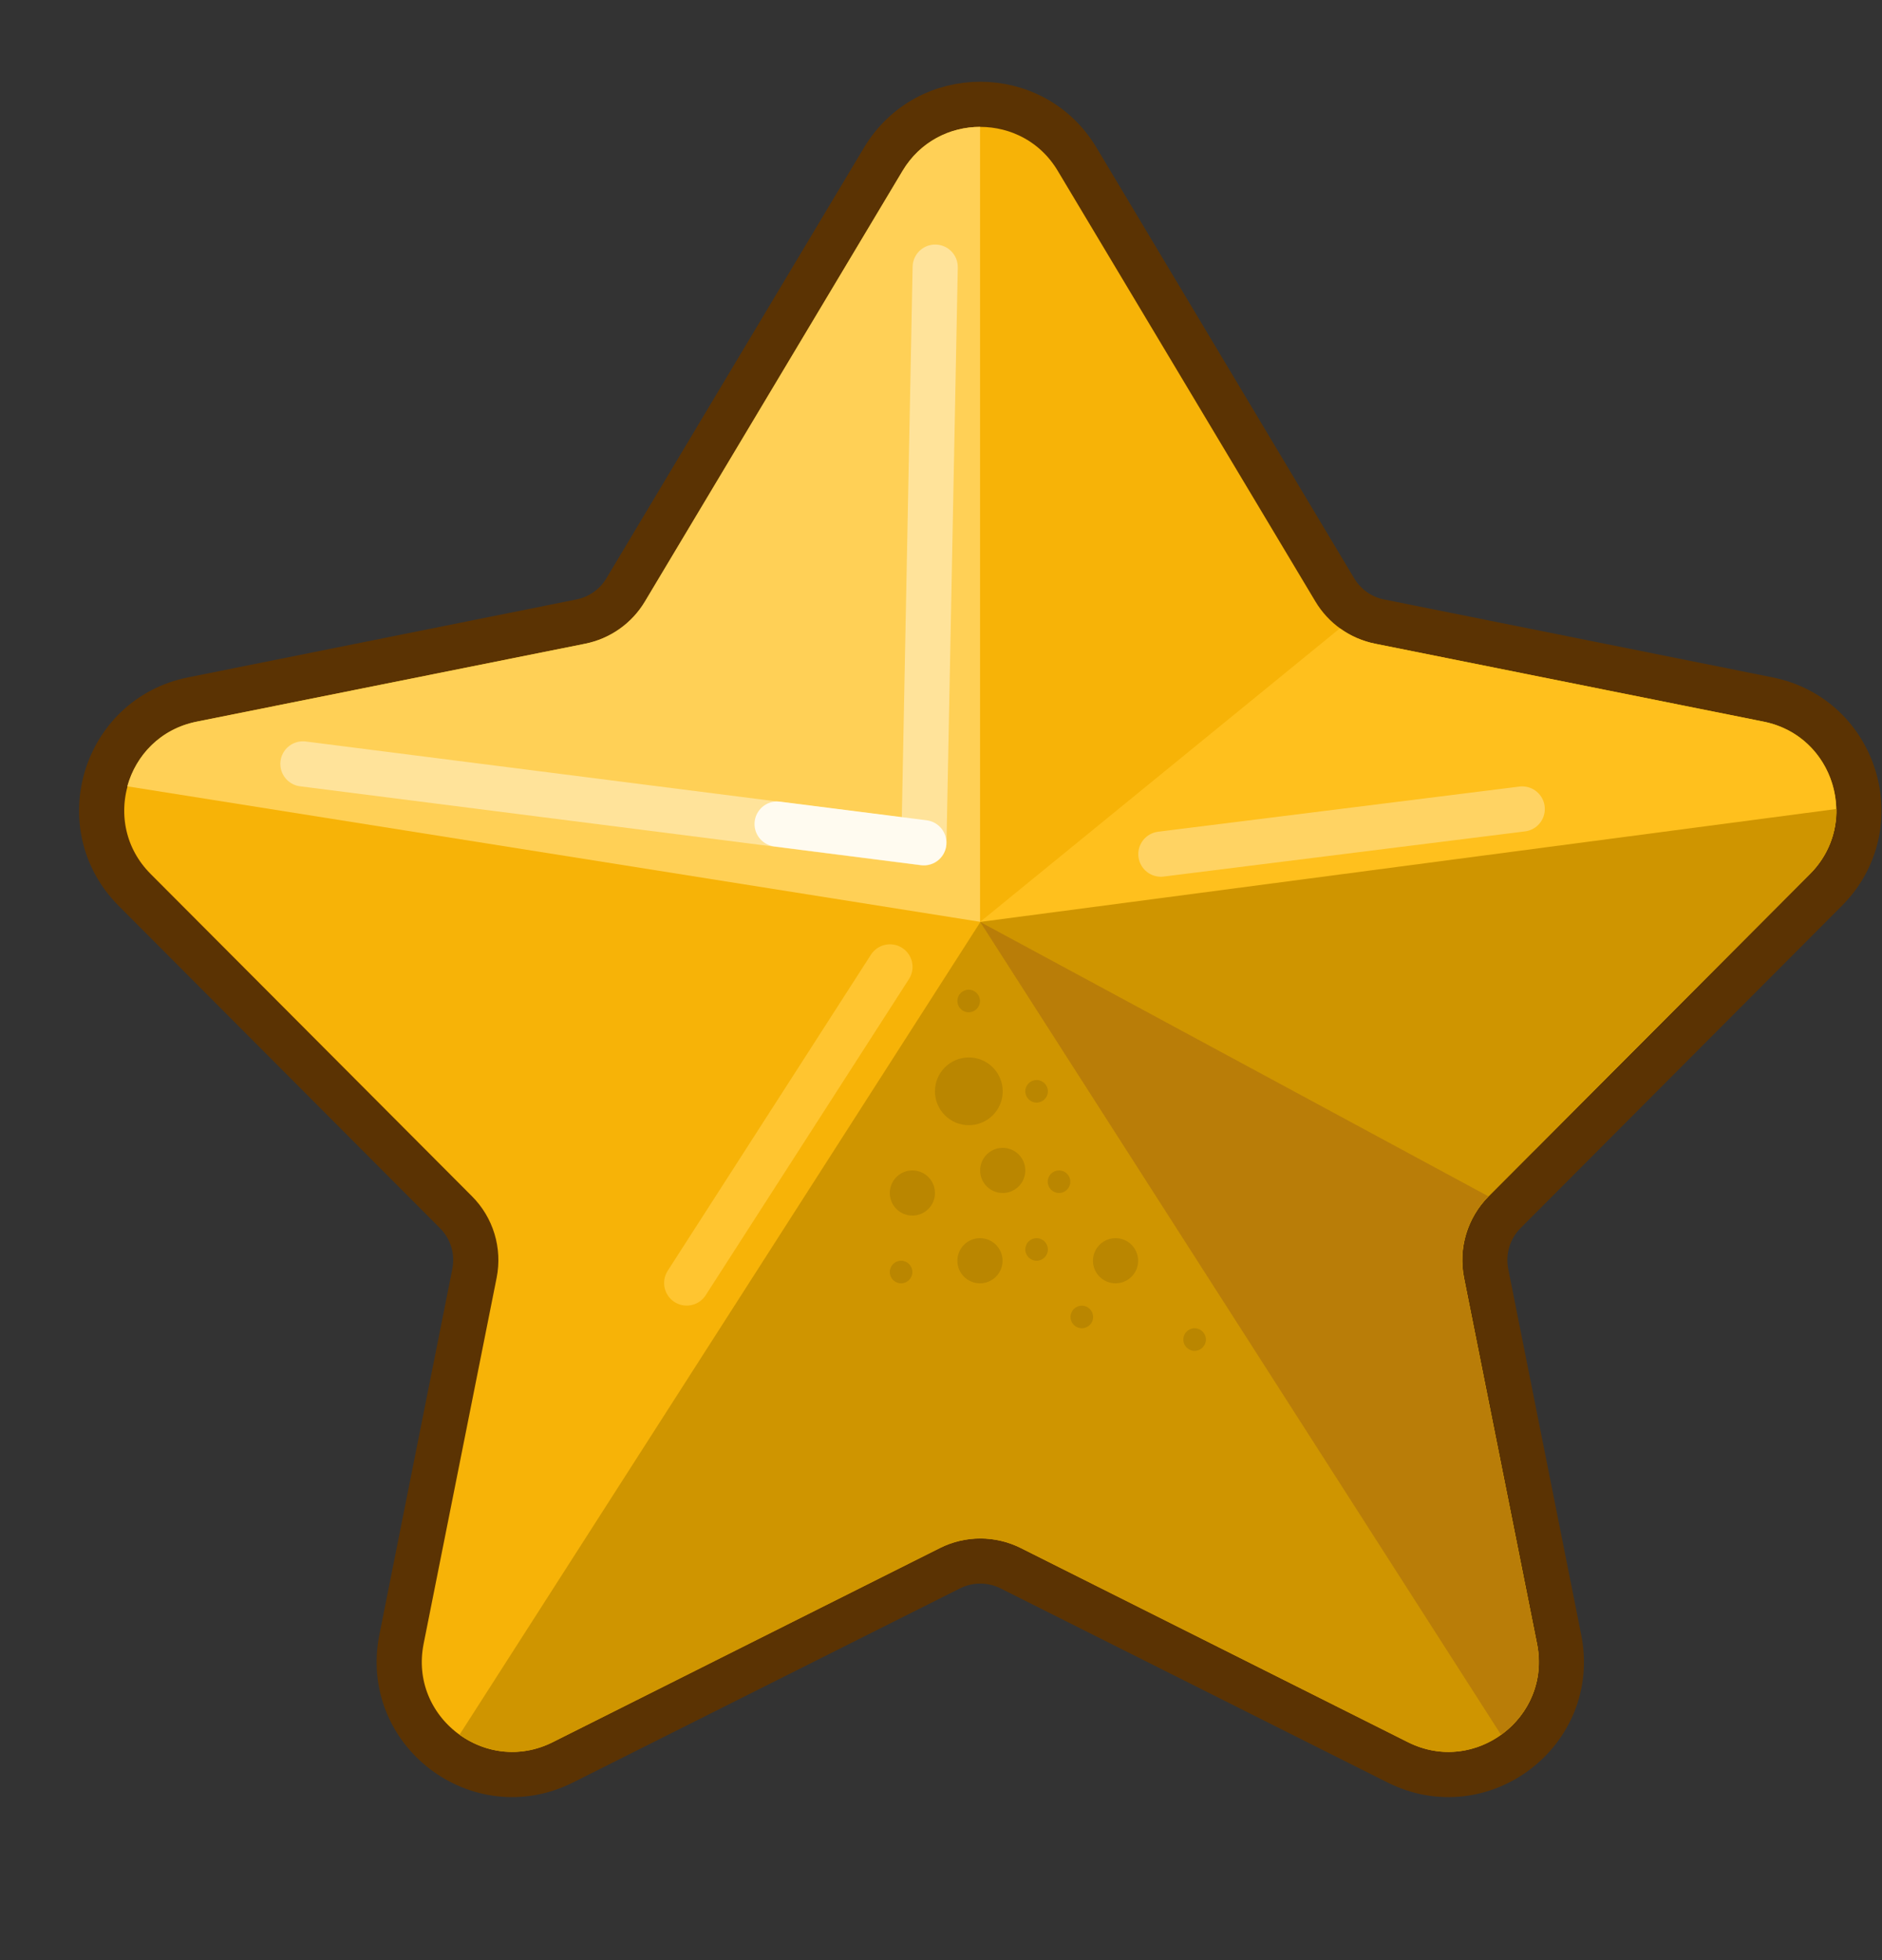 <svg width="24" height="25" viewBox="0 0 24 25" fill="none" xmlns="http://www.w3.org/2000/svg">
<rect x="0" y="0" width="24" height="25" fill="#333333" stroke="none"/>
<g clip-path="url(#clip0_2045_79682)">
<path d="M7.408 7.928L2.454 8.922C1.328 9.148 0.907 10.537 1.717 11.35L5.815 15.461C6.019 15.665 6.107 15.957 6.051 16.24L5.12 20.908C4.886 22.084 6.106 23.014 7.178 22.477L12.114 20.001C12.357 19.879 12.644 19.879 12.888 20.001L17.824 22.477C18.895 23.014 20.116 22.084 19.882 20.908L18.951 16.24C18.895 15.957 18.983 15.665 19.186 15.461L23.284 11.35C24.095 10.537 23.674 9.148 22.548 8.922L17.593 7.928C17.354 7.88 17.147 7.733 17.022 7.524L13.736 2.031C13.178 1.097 11.824 1.097 11.265 2.031L9.986 4.17L7.98 7.524C7.855 7.733 7.647 7.88 7.408 7.928Z" fill="#F7B307" stroke="#5B3303" stroke-width="0.576" stroke-linecap="round" stroke-linejoin="round"/>
<path d="M11.349 12.332L8.757 16.364" stroke="#FFC530" stroke-width="0.576" stroke-linecap="round" stroke-linejoin="round"/>
<path d="M23.079 11.147L19.588 14.649C19.228 15.01 18.674 15.091 18.225 14.849L12.5 11.757L17.087 8.014C17.219 8.11 17.372 8.177 17.536 8.21L22.49 9.204C23.391 9.385 23.728 10.496 23.079 11.147Z" fill="#FFC01D"/>
<path d="M14.804 10.894L19.412 10.318" stroke="#FFD363" stroke-width="0.576" stroke-linecap="round" stroke-linejoin="round"/>
<path d="M11.986 19.745L7.05 22.22C6.633 22.43 6.186 22.36 5.86 22.125L12.503 11.758L23.419 10.318C23.424 10.611 23.319 10.91 23.082 11.148L18.984 15.258C18.713 15.531 18.595 15.92 18.67 16.297L19.601 20.966C19.789 21.906 18.812 22.65 17.955 22.22L13.019 19.745C12.694 19.582 12.311 19.582 11.986 19.745Z" fill="#CF9500"/>
<path d="M18.668 16.297L19.599 20.966C19.695 21.448 19.485 21.879 19.142 22.126L12.5 11.759L18.982 15.259C18.71 15.531 18.593 15.921 18.668 16.297Z" fill="#B97D08"/>
<path d="M2.508 9.204L7.462 8.21C7.781 8.146 8.058 7.95 8.224 7.671L11.509 2.179C11.733 1.805 12.116 1.618 12.498 1.618V11.757L1.623 10.029C1.732 9.634 2.046 9.296 2.508 9.204Z" fill="#FFD056"/>
<path d="M3.863 9.743L11.782 10.751L11.926 3.407" stroke="#FFE39A" stroke-width="0.576" stroke-linecap="round" stroke-linejoin="round"/>
<path d="M11.781 10.748L9.91 10.51" stroke="#FFFBF0" stroke-width="0.576" stroke-linecap="round" stroke-linejoin="round"/>
<circle cx="12.355" cy="13.919" r="0.432" fill="#BA8600"/>
<ellipse cx="13.505" cy="15.072" rx="0.144" ry="0.144" fill="#BA8600"/>
<ellipse cx="11.491" cy="16.224" rx="0.144" ry="0.144" fill="#BA8600"/>
<ellipse cx="13.219" cy="15.936" rx="0.144" ry="0.144" fill="#BA8600"/>
<ellipse cx="15.234" cy="17.085" rx="0.144" ry="0.144" fill="#BA8600"/>
<ellipse cx="13.219" cy="13.919" rx="0.144" ry="0.144" fill="#BA8600"/>
<ellipse cx="12.353" cy="12.767" rx="0.144" ry="0.144" fill="#BA8600"/>
<ellipse cx="13.796" cy="16.797" rx="0.144" ry="0.144" fill="#BA8600"/>
<ellipse cx="12.787" cy="14.928" rx="0.288" ry="0.288" fill="#BA8600"/>
<ellipse cx="12.497" cy="16.08" rx="0.288" ry="0.288" fill="#BA8600"/>
<ellipse cx="14.226" cy="16.08" rx="0.288" ry="0.288" fill="#BA8600"/>
<ellipse cx="11.635" cy="15.216" rx="0.288" ry="0.288" fill="#BA8600"/>
</g>
<defs>
<clipPath id="clip0_2045_79682">
<rect width="24" height="24" fill="white" transform="translate(0 0.026)"/>
</clipPath>
</defs>
</svg>
